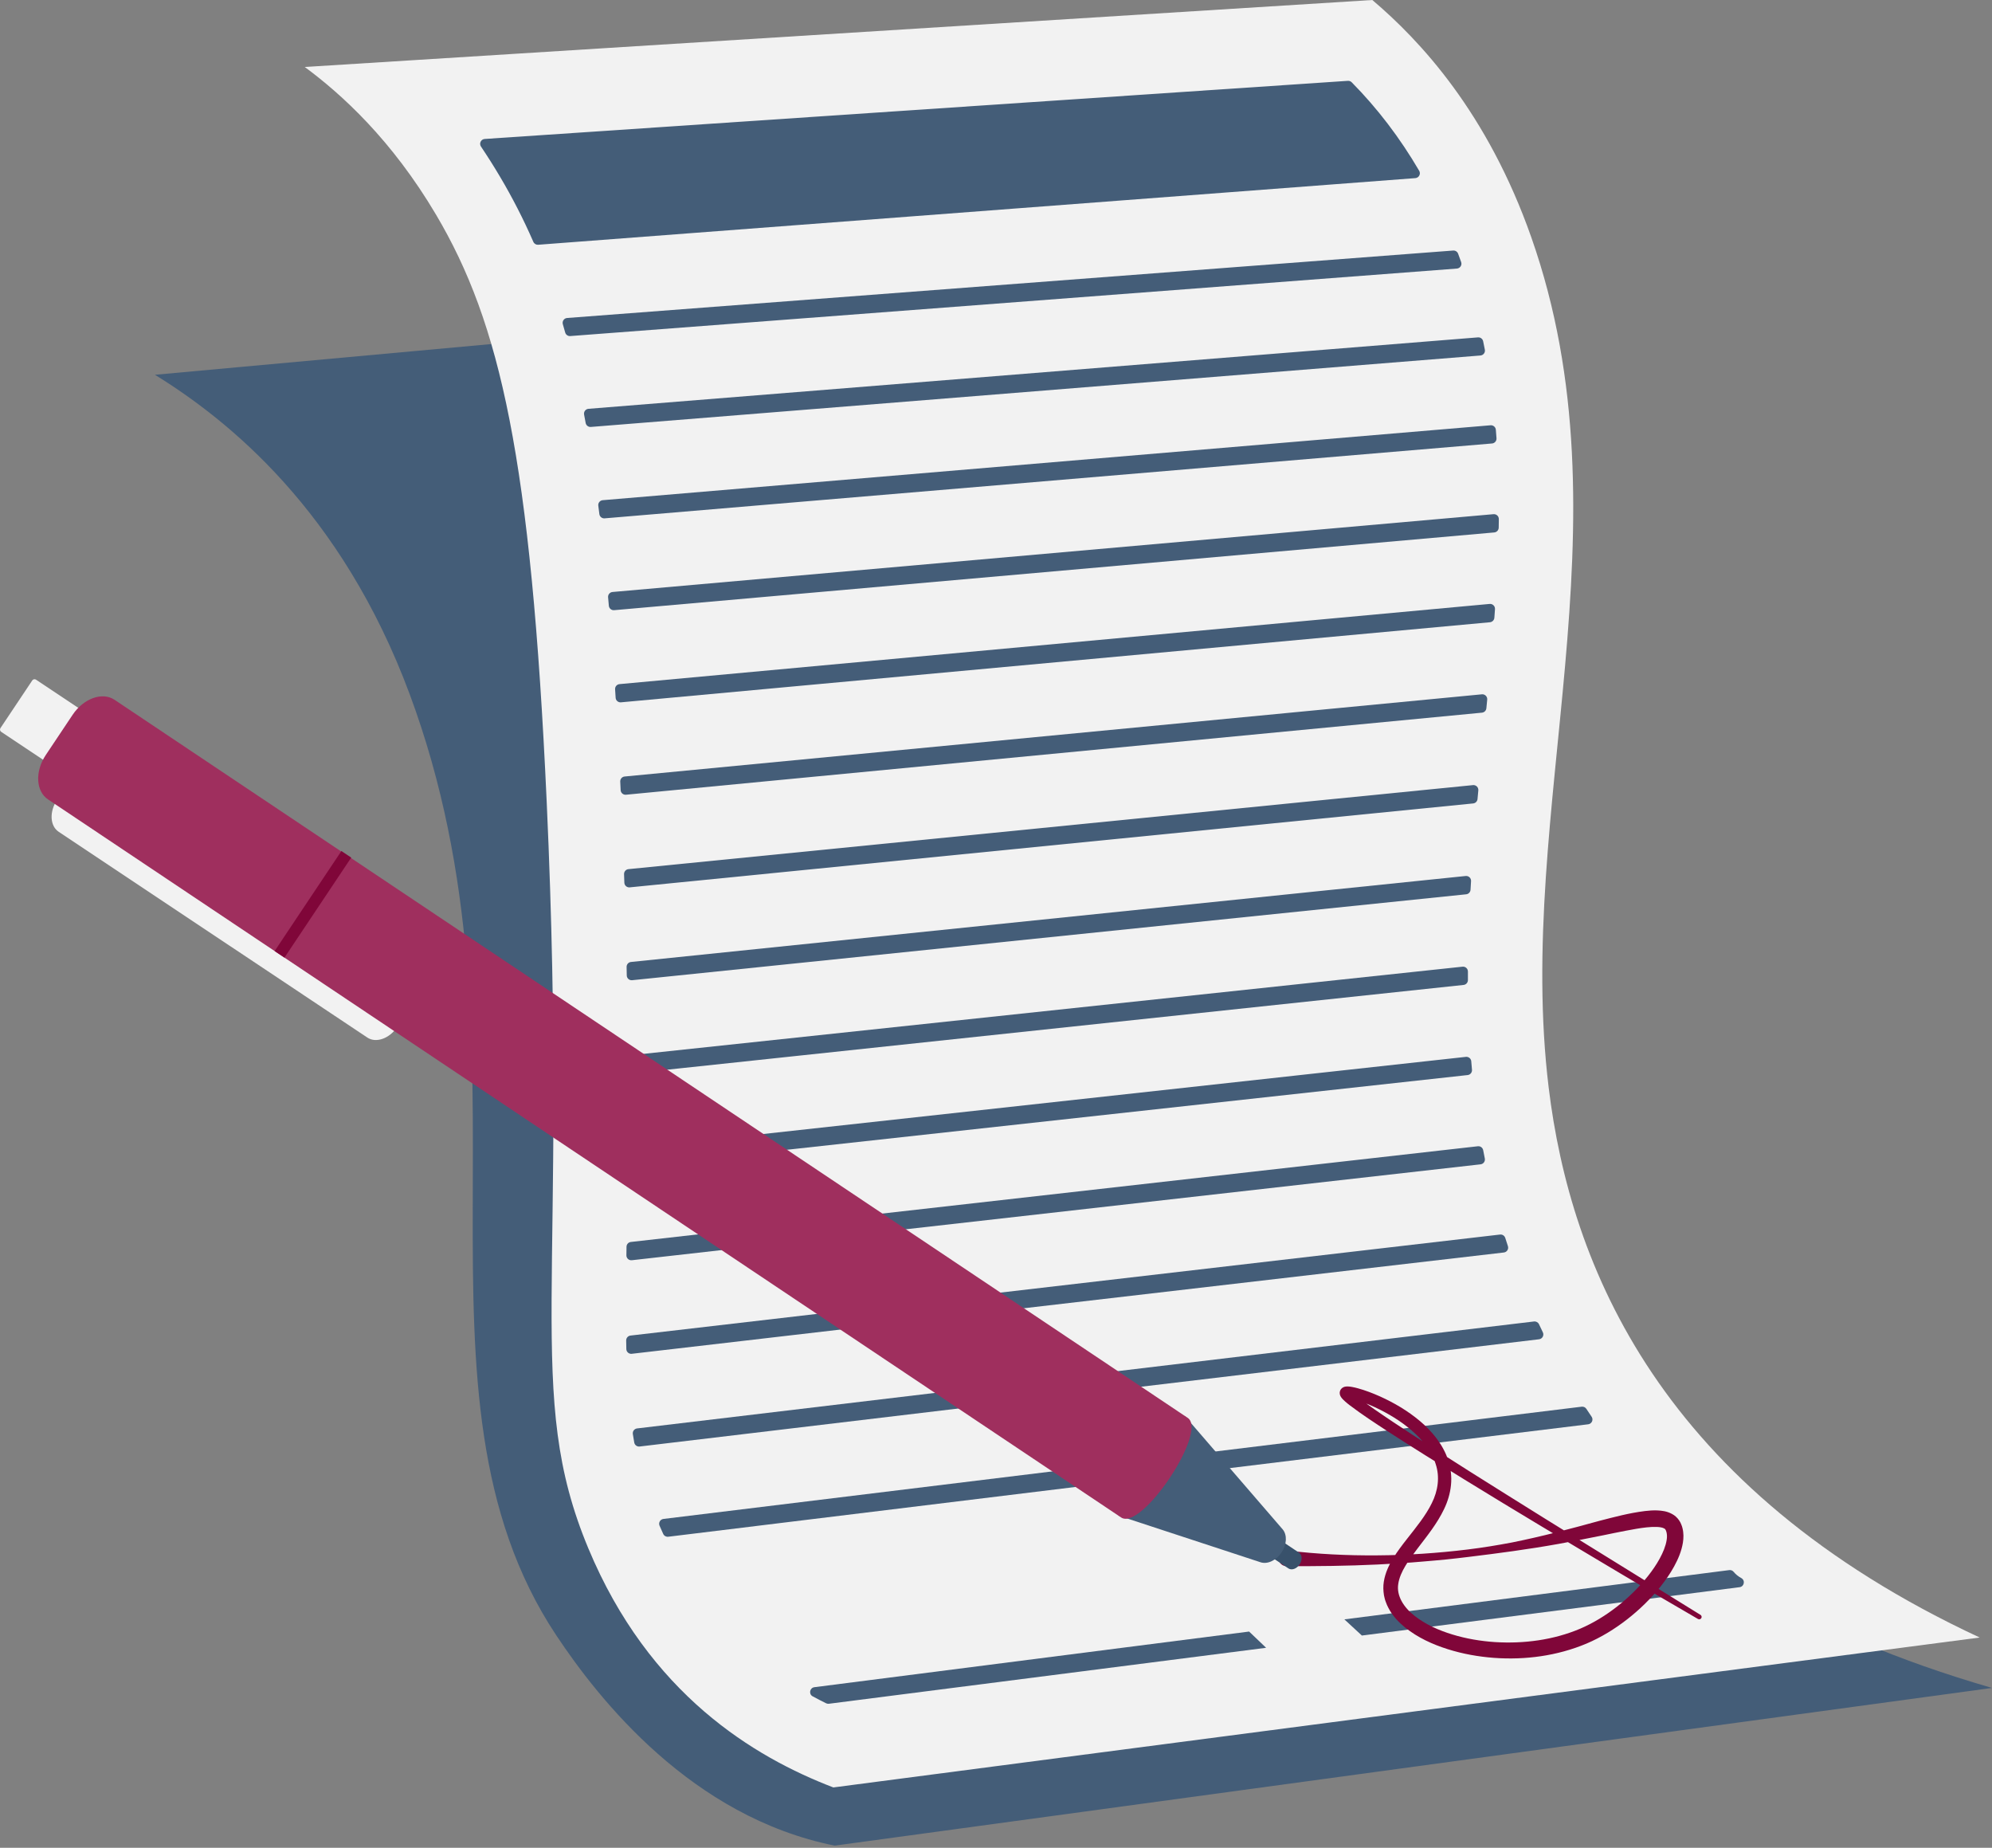 <svg width="400" height="371" viewBox="0 0 400 371" fill="none" xmlns="http://www.w3.org/2000/svg">
<rect x="0" y="0" width="400" height="371" fill="#808080" stroke="none"/>
<path d="M274.451 53.021L31.113 75.249C45.815 84.324 68.567 102.514 82.261 139.366C109.225 211.92 79.268 279.498 111.673 328.3C120.294 341.285 138.887 364.8 167.608 370.564L400.001 338.904C323.904 316.859 303.263 275.177 299.294 239.641C295.311 203.978 306.645 161.322 293.068 103.924C287.516 80.451 279.939 63.562 274.451 53.024V53.021Z" fill="#445D78"/>
<path d="M61.194 13.45C132.65 8.967 204.106 4.483 275.562 0C285.182 8.146 298.694 22.625 307.499 47.672C327.761 105.318 304.159 162.331 310.979 218.362C315.328 254.094 333.268 298.858 397.531 328.781C320.799 338.814 244.069 348.848 167.338 358.88C151.484 352.812 130.351 340.198 118.126 310.848C105.163 279.732 114.239 258.683 109.773 160.873C106.631 92.036 100.448 64.887 87.57 43.122C78.655 28.052 68.605 18.924 61.194 13.448V13.45Z" fill="#F2F2F2"/>
<path d="M295.434 213.093C295.479 213.657 295.527 214.221 295.578 214.787C295.627 215.318 295.242 215.79 294.711 215.849L127.101 234.244C126.517 234.309 126.009 233.853 126.014 233.265C126.02 232.697 126.025 232.124 126.029 231.546C126.033 231.049 126.408 230.629 126.902 230.575L294.353 212.197C294.903 212.138 295.391 212.542 295.435 213.093H295.434Z" fill="#445D78"/>
<path d="M294.764 195.067C294.763 195.637 294.763 196.207 294.764 196.778C294.766 197.281 294.39 197.703 293.89 197.755L127.153 215.499C126.575 215.561 126.072 215.114 126.069 214.534C126.066 213.965 126.065 213.394 126.06 212.817C126.057 212.314 126.436 211.887 126.936 211.835L293.681 194.09C294.261 194.028 294.766 194.484 294.763 195.067H294.764Z" fill="#445D78"/>
<path d="M297.829 230.936C297.935 231.495 298.044 232.051 298.156 232.606C298.268 233.169 297.878 233.708 297.307 233.772L126.875 253.029C126.288 253.094 125.777 252.634 125.784 252.044C125.791 251.477 125.799 250.904 125.806 250.324C125.812 249.83 126.185 249.417 126.676 249.361L296.758 230.144C297.268 230.087 297.733 230.432 297.828 230.936H297.829Z" fill="#445D78"/>
<path d="M269.954 325.135L347.242 315.243C347.574 315.201 347.908 315.331 348.125 315.598C348.54 316.109 349.053 316.513 349.632 316.827C350.521 317.31 350.238 318.557 349.317 318.674L273.468 328.381C272.297 327.3 271.124 326.217 269.954 325.135Z" fill="#445D78"/>
<path d="M163.53 338.754L250.825 327.582C251.955 328.677 253.095 329.762 254.24 330.842L166.452 342.078C166.259 342.103 166.061 342.071 165.887 341.985C164.969 341.533 164.065 341.067 163.179 340.585C162.347 340.133 162.592 338.875 163.532 338.755L163.53 338.754Z" fill="#445D78"/>
<path d="M295.391 176.911C295.356 177.487 295.321 178.063 295.288 178.64C295.26 179.119 294.89 179.506 294.413 179.556L126.937 196.806C126.367 196.864 125.868 196.426 125.857 195.853C125.846 195.286 125.835 194.715 125.823 194.141C125.813 193.631 126.194 193.197 126.702 193.144L294.315 175.881C294.916 175.82 295.428 176.311 295.39 176.913L295.391 176.911Z" fill="#445D78"/>
<path d="M318.545 282.868C318.893 283.396 319.244 283.922 319.6 284.446C320.013 285.053 319.641 285.88 318.912 285.969L134.189 308.545C133.766 308.596 133.355 308.371 133.178 307.984C132.928 307.441 132.684 306.893 132.443 306.339C132.181 305.736 132.567 305.05 133.221 304.97L317.613 282.435C317.982 282.39 318.343 282.558 318.546 282.868H318.545Z" fill="#445D78"/>
<path d="M309.037 265.882C309.292 266.422 309.548 266.96 309.808 267.498C310.102 268.104 309.716 268.819 309.046 268.899L128.442 290.43C127.927 290.492 127.451 290.144 127.36 289.634C127.259 289.067 127.165 288.494 127.075 287.917C126.99 287.371 127.38 286.864 127.929 286.798L308.036 265.325C308.454 265.276 308.856 265.501 309.036 265.882H309.037Z" fill="#445D78"/>
<path d="M302.261 248.55C302.435 249.1 302.613 249.649 302.793 250.195C302.988 250.786 302.596 251.404 301.979 251.475L126.864 271.814C126.291 271.881 125.783 271.442 125.77 270.866C125.759 270.299 125.747 269.725 125.738 269.142C125.731 268.639 126.107 268.211 126.605 268.153L301.215 247.872C301.682 247.818 302.118 248.103 302.26 248.55H302.261Z" fill="#445D78"/>
<path d="M296.852 158.697C296.798 159.274 296.744 159.851 296.691 160.43C296.649 160.896 296.28 161.268 295.814 161.314L126.447 178.163C125.883 178.219 125.39 177.789 125.371 177.224C125.352 176.657 125.333 176.088 125.313 175.516C125.295 175 125.681 174.556 126.194 174.505L295.78 157.635C296.393 157.573 296.909 158.086 296.852 158.698V158.697Z" fill="#445D78"/>
<path d="M291.799 50.303C292.234 50.27 292.641 50.528 292.793 50.938C293.001 51.494 293.204 52.054 293.403 52.619C293.403 52.624 293.406 52.628 293.407 52.631C293.619 53.234 293.192 53.874 292.553 53.922L114.507 67.475C114.04 67.51 113.615 67.207 113.491 66.757C113.334 66.197 113.178 65.642 113.017 65.091C112.844 64.494 113.261 63.892 113.882 63.845L291.8 50.303H291.799Z" fill="#445D78"/>
<path d="M297.82 68.513C297.939 69.08 298.053 69.646 298.163 70.213C298.274 70.786 297.858 71.329 297.276 71.376L118.642 85.721C118.141 85.762 117.69 85.411 117.601 84.916C117.499 84.352 117.393 83.791 117.288 83.236C117.18 82.663 117.591 82.127 118.171 82.08L296.779 67.738C297.272 67.698 297.72 68.031 297.82 68.513Z" fill="#445D78"/>
<path d="M284.204 35.763L108.065 49.142C107.65 49.174 107.263 48.936 107.096 48.556C105.094 43.965 102.882 39.665 100.432 35.526C99.198 33.439 97.913 31.408 96.584 29.43C96.161 28.802 96.572 27.953 97.328 27.902L270.657 16.23C270.944 16.211 271.225 16.316 271.426 16.521C276.591 21.75 281.118 27.688 284.982 34.298C285.346 34.921 284.923 35.71 284.205 35.764L284.204 35.763Z" fill="#445D78"/>
<path d="M298.636 140.474C298.581 141.051 298.524 141.628 298.468 142.207C298.423 142.673 298.053 143.044 297.585 143.088L125.698 159.565C125.14 159.619 124.651 159.192 124.626 158.633C124.599 158.061 124.572 157.492 124.545 156.926C124.52 156.404 124.909 155.956 125.43 155.906L297.566 139.404C298.18 139.346 298.696 139.859 298.636 140.472V140.474Z" fill="#445D78"/>
<path d="M300.198 122.302C300.158 122.878 300.116 123.453 300.074 124.029C300.038 124.507 299.661 124.891 299.183 124.935L124.688 141.013C124.139 141.064 123.655 140.648 123.621 140.097C123.586 139.526 123.549 138.959 123.513 138.393C123.479 137.864 123.872 137.407 124.4 137.357L299.126 121.257C299.729 121.202 300.239 121.698 300.198 122.3V122.302Z" fill="#445D78"/>
<path d="M300.97 104.222C300.964 104.796 300.955 105.372 300.945 105.946C300.936 106.447 300.549 106.861 300.05 106.904L123.32 122.512C122.78 122.56 122.303 122.157 122.257 121.618C122.207 121.048 122.157 120.483 122.107 119.92C122.059 119.381 122.457 118.908 122.997 118.859L299.901 103.237C300.479 103.186 300.976 103.643 300.97 104.222Z" fill="#445D78"/>
<path d="M300.369 86.281C300.416 86.852 300.46 87.423 300.501 87.995C300.539 88.529 300.138 88.996 299.603 89.041L121.407 104.074C120.882 104.118 120.417 103.737 120.353 103.215C120.283 102.648 120.211 102.084 120.14 101.525C120.069 100.972 120.473 100.474 121.029 100.427L299.308 85.387C299.847 85.341 300.325 85.742 300.369 86.281Z" fill="#445D78"/>
<path d="M341.461 324.232L310.513 305.078C300.226 298.653 289.908 292.26 279.825 285.566C277.323 283.884 274.787 282.19 272.464 280.379C272.18 280.153 271.898 279.923 271.648 279.695C271.523 279.583 271.405 279.469 271.313 279.371C271.272 279.326 271.231 279.278 271.222 279.263C271.206 279.244 271.235 279.276 271.235 279.288C271.256 279.323 271.272 279.361 271.284 279.4C271.3 279.441 271.339 279.608 271.327 279.709C271.339 279.888 271.235 280.169 271.121 280.311C270.976 280.498 270.824 280.581 270.779 280.604C270.677 280.652 270.627 280.664 270.612 280.67C270.586 280.679 270.539 280.683 270.547 280.685C270.533 280.688 270.525 280.685 270.547 280.688C270.557 280.688 270.58 280.688 270.609 280.69C270.719 280.698 270.871 280.718 271.029 280.749C271.345 280.807 271.689 280.895 272.028 280.991C273.396 281.387 274.772 281.935 276.102 282.549C278.76 283.787 281.297 285.328 283.48 287.213C285.65 289.089 287.481 291.371 288.292 293.956C289.149 296.544 288.763 299.288 287.516 301.792C286.28 304.317 284.391 306.612 282.509 309.011C281.566 310.214 280.614 311.454 279.766 312.837C278.921 314.207 278.16 315.771 277.875 317.566C277.725 318.46 277.76 319.403 277.908 320.313C278.005 320.763 278.102 321.216 278.273 321.637C278.412 322.075 278.612 322.474 278.817 322.873C279.649 324.464 280.858 325.711 282.138 326.758C284.732 328.837 287.694 330.167 290.711 331.121C293.735 332.077 296.855 332.628 299.992 332.863C306.258 333.32 312.675 332.477 318.564 330.003C321.507 328.753 324.232 327.077 326.722 325.141C329.212 323.199 331.487 320.994 333.473 318.506C334.461 317.258 335.386 315.944 336.169 314.507C336.949 313.07 337.638 311.532 337.933 309.727C338.072 308.829 338.108 307.841 337.845 306.805C337.773 306.546 337.708 306.289 337.585 306.037L337.415 305.658C337.348 305.528 337.253 305.383 337.167 305.25C336.808 304.716 336.289 304.254 335.766 303.981C334.697 303.399 333.719 303.314 332.835 303.262C331.946 303.224 331.116 303.291 330.313 303.386C327.114 303.783 324.18 304.58 321.23 305.338C318.295 306.137 315.381 306.938 312.452 307.677C309.524 308.424 306.582 309.098 303.62 309.695C300.651 310.258 297.668 310.747 294.668 311.112C288.668 311.842 282.626 312.245 276.586 312.284C270.545 312.338 264.503 312.034 258.514 311.316H258.511C257.647 311.212 256.863 311.827 256.759 312.691C256.655 313.554 257.271 314.337 258.135 314.441C258.196 314.448 258.258 314.453 258.318 314.453C264.442 314.473 270.545 314.415 276.637 314.12C279.681 313.956 282.724 313.801 285.758 313.522C287.278 313.406 288.792 313.255 290.309 313.117C291.822 312.945 293.339 312.803 294.848 312.601C300.891 311.866 306.94 311.064 312.95 309.986C315.952 309.448 318.943 308.848 321.915 308.257C323.4 307.956 324.875 307.636 326.343 307.362C327.808 307.089 329.266 306.804 330.676 306.66C331.379 306.583 332.068 306.555 332.695 306.576C333.314 306.596 333.891 306.709 334.154 306.875C334.54 306.953 334.887 308.038 334.666 309.222C334.48 310.418 333.944 311.707 333.277 312.926C332.613 314.155 331.788 315.334 330.898 316.463C329.105 318.721 327.001 320.773 324.711 322.565C322.417 324.355 319.933 325.884 317.29 327.014C311.978 329.267 306.035 330.057 300.216 329.698C297.303 329.507 294.402 329.017 291.632 328.168C288.87 327.33 286.196 326.124 284.034 324.415C281.869 322.727 280.376 320.392 280.779 317.994C280.958 316.786 281.506 315.541 282.242 314.336C282.97 313.126 283.852 311.944 284.764 310.749C286.582 308.36 288.576 305.923 289.986 302.967C290.693 301.5 291.195 299.866 291.362 298.173C291.537 296.478 291.322 294.742 290.79 293.149C290.265 291.547 289.437 290.083 288.453 288.784C287.469 287.48 286.33 286.333 285.113 285.306C282.673 283.256 279.949 281.656 277.097 280.369C275.664 279.73 274.208 279.166 272.657 278.738C272.265 278.633 271.871 278.535 271.44 278.461C271.225 278.423 271.001 278.392 270.732 278.376C270.666 278.372 270.596 278.37 270.51 278.372C270.438 278.372 270.335 278.379 270.228 278.392C270.187 278.395 270.095 278.414 270.023 278.433C269.962 278.448 269.867 278.474 269.723 278.547C269.633 278.588 269.444 278.7 269.27 278.925C269.121 279.099 269.017 279.434 269.018 279.657C269.016 279.805 269.055 280.02 269.087 280.105C269.116 280.188 269.152 280.27 269.19 280.349C269.242 280.441 269.312 280.557 269.358 280.612C269.46 280.75 269.548 280.844 269.634 280.939C269.804 281.116 269.962 281.262 270.12 281.401C270.434 281.678 270.744 281.924 271.057 282.166C273.544 284.053 276.083 285.698 278.633 287.369C283.737 290.68 288.896 293.88 294.067 297.064C299.24 300.242 304.424 303.398 309.631 306.516C320.045 312.749 330.459 318.981 340.963 325.06C341.195 325.196 341.492 325.117 341.628 324.885C341.761 324.657 341.686 324.365 341.464 324.226L341.461 324.232Z" fill="#800639"/>
<path d="M11.778 167.002L73.763 208.32C75.519 209.49 78.224 208.523 79.803 206.157C81.382 203.792 81.238 200.925 79.481 199.755L17.497 158.437C15.741 157.267 13.035 158.234 11.458 160.599C9.878 162.965 10.023 165.832 11.779 167.002H11.778Z" fill="#F2F2F2"/>
<path d="M0.242 146.936L13.761 155.947L20.752 145.475L7.233 136.465C6.983 136.298 6.647 136.365 6.48 136.615L0.092 146.184C-0.075 146.434 -0.008 146.77 0.242 146.936Z" fill="#F2F2F2"/>
<path d="M252.947 311.056L258.727 314.909C259.378 315.342 260.378 314.983 260.963 314.108C261.548 313.233 261.494 312.172 260.845 311.738L255.064 307.885L252.948 311.056H252.947Z" fill="#38516B"/>
<path d="M257.342 311.695C256.27 313.301 254.508 314.127 253.125 313.672L224.559 304.296L237.913 284.291L257.548 307.045C258.5 308.148 258.414 310.09 257.342 311.695Z" fill="#445D78"/>
<path d="M9.643 160.507L225.141 304.683C229.244 307.419 242.599 287.413 238.497 284.678L22.998 140.503C20.55 138.871 16.783 140.221 14.583 143.516L9.194 151.587C6.994 154.882 7.195 158.876 9.643 160.507Z" fill="#9F2F5E"/>
<g style="mix-blend-mode:multiply">
<path d="M55.146 190.956L57.121 192.271L70.527 172.185L68.553 170.869L55.146 190.956Z" fill="#800639"/>
</g>
</svg>

